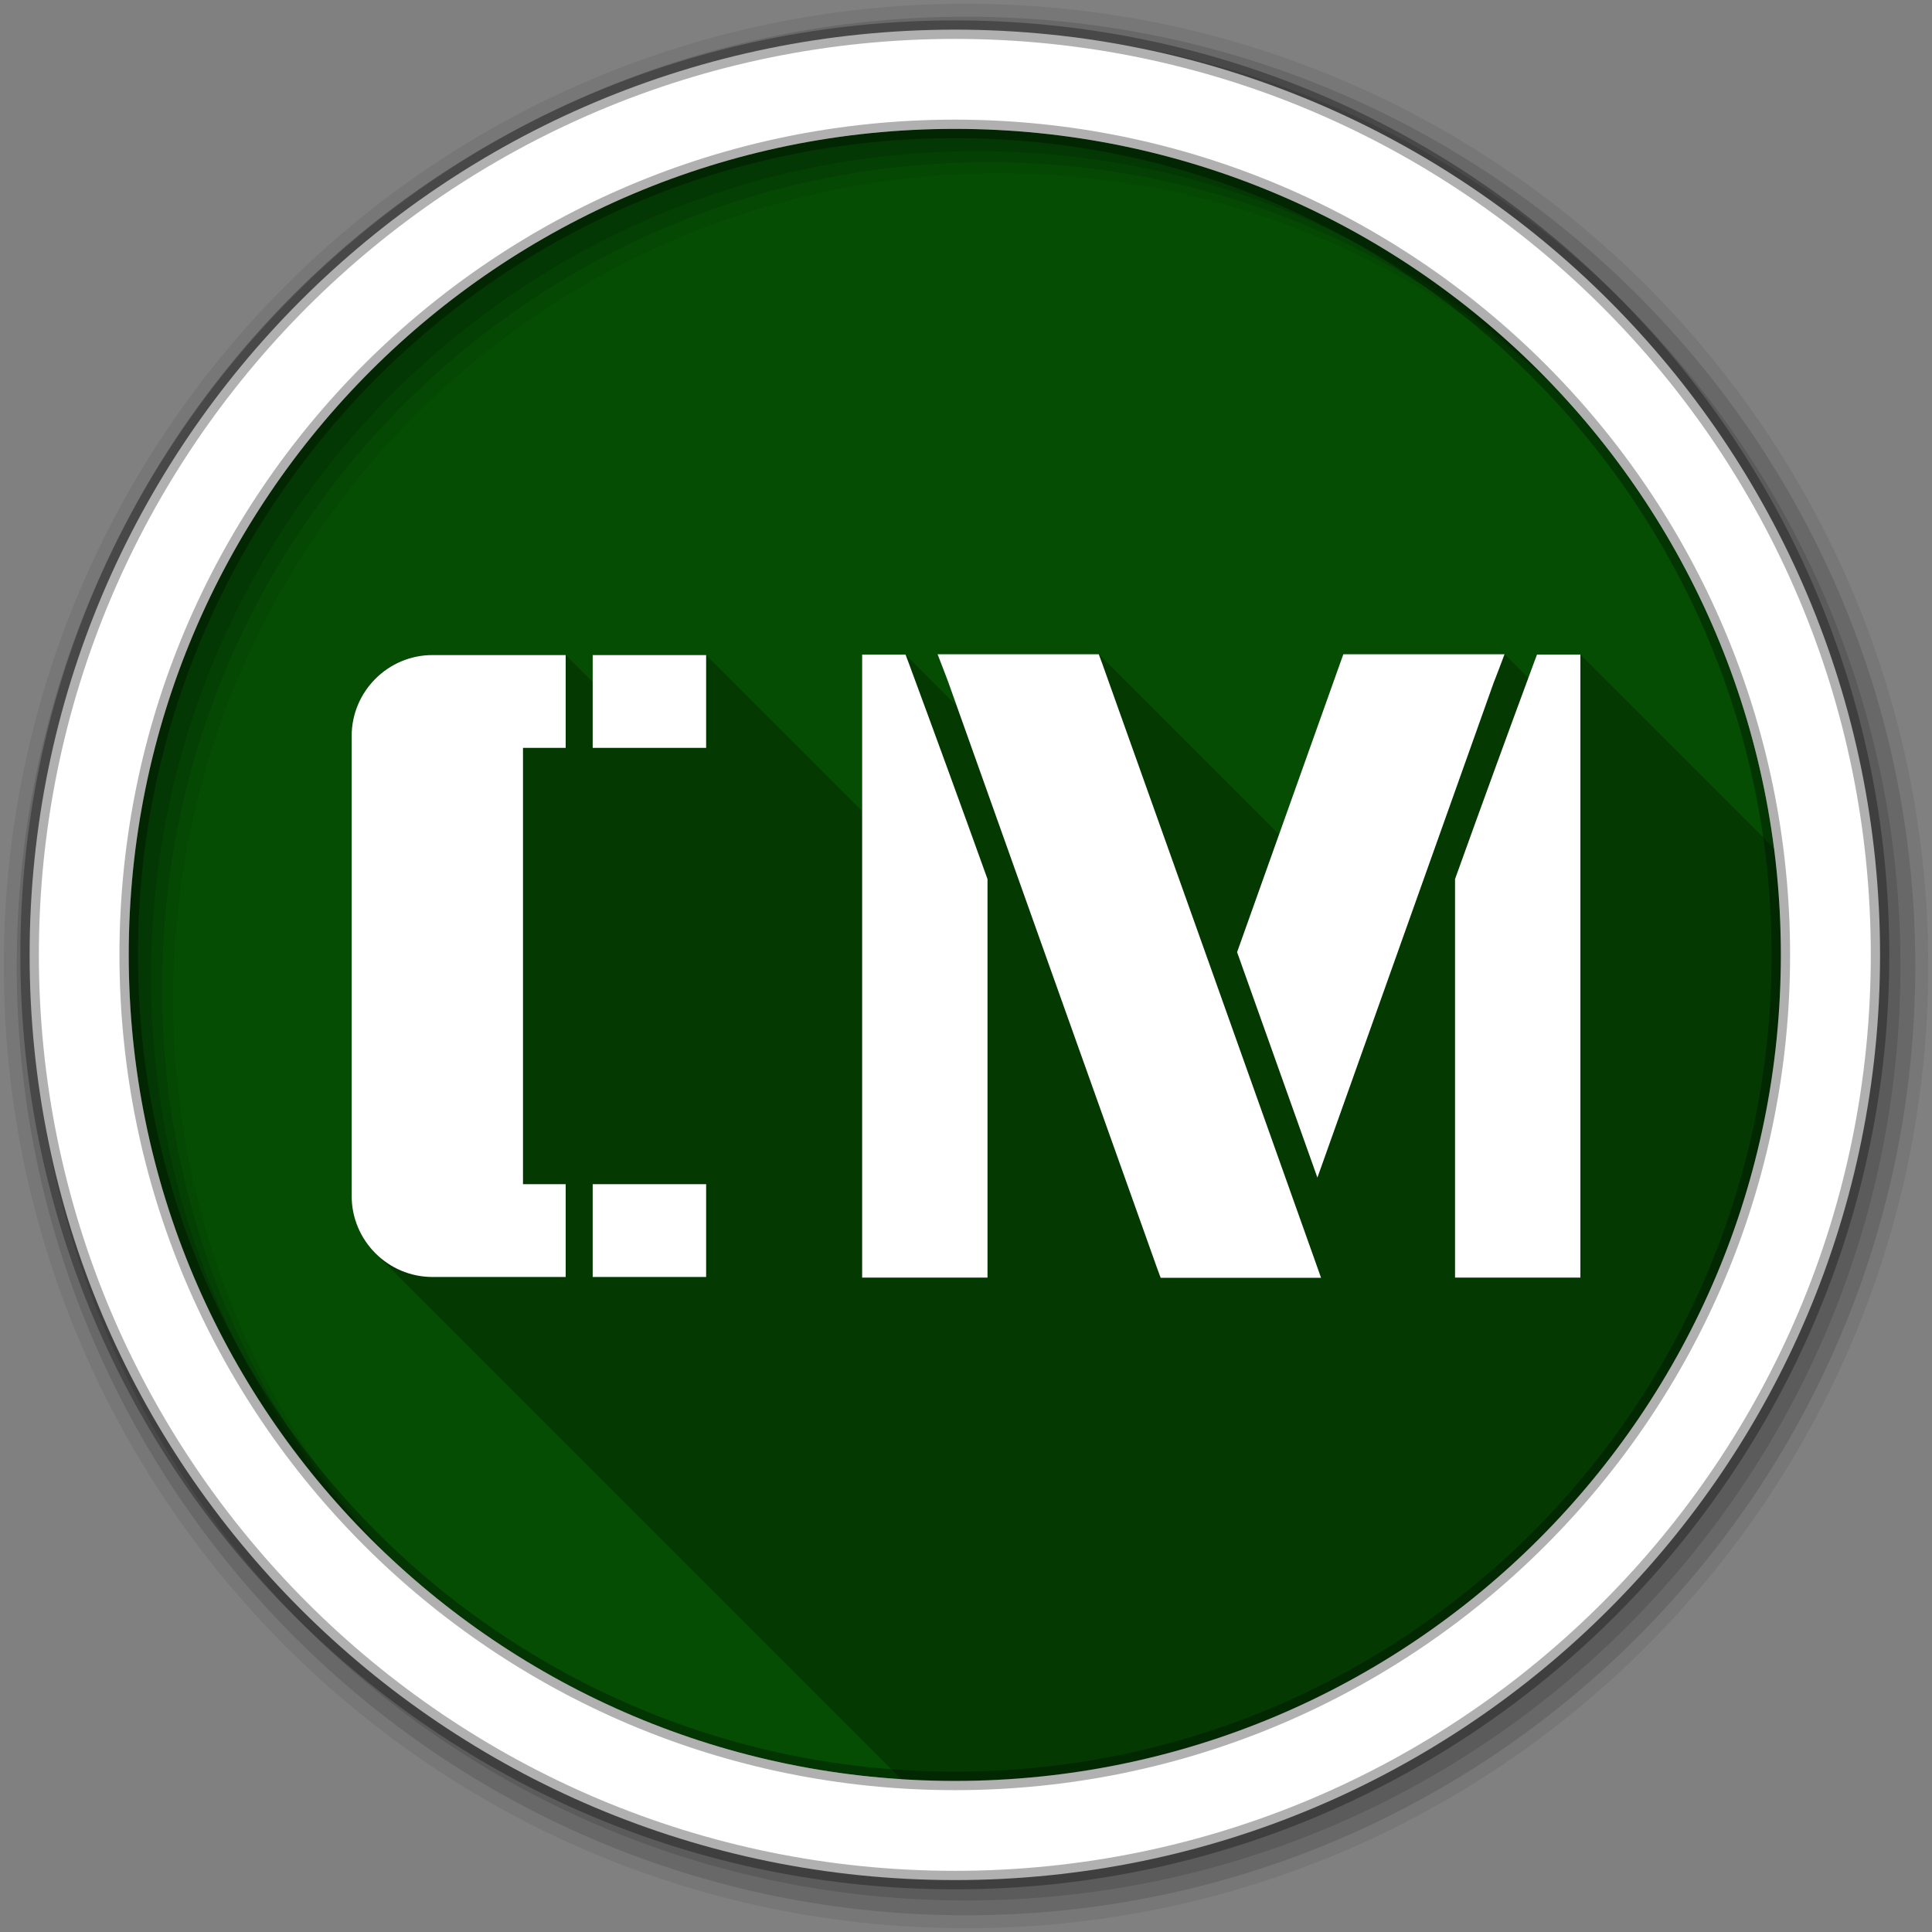 <?xml version="1.0" encoding="UTF-8" standalone="no"?>
<svg xmlns="http://www.w3.org/2000/svg" height="512" viewBox="0 0 512 512" width="512" version="1.1">
 <rect x="0" y="0" width="512" height="512" fill="#808080" stroke="none"/>
 <g id="g4" fill-rule="evenodd">
  <path id="path6" fill="#054d03" d="m471.95 253.05c0 120.9-98.01 218.91-218.91 218.91s-218.91-98.01-218.91-218.91 98.01-218.91 218.91-218.91 218.91 98.01 218.91 218.91"/>
  <path id="path8" fill-opacity="0.067" d="m256 1c-140.83 0-255 114.17-255 255s114.17 255 255 255 255-114.17 255-255-114.17-255-255-255m8.827 44.931c120.9 0 218.9 98 218.9 218.9s-98 218.9-218.9 218.9-218.93-98-218.93-218.9 98.03-218.9 218.93-218.9"/>
  <g id="g10" fill-opacity="0.129">
   <path id="path12" d="m256 4.43c-138.94 0-251.57 112.63-251.57 251.57s112.63 251.57 251.57 251.57 251.57-112.63 251.57-251.57-112.63-251.57-251.57-251.57m5.885 38.556c120.9 0 218.9 98 218.9 218.9s-98 218.9-218.9 218.9-218.93-98-218.93-218.9 98.03-218.9 218.93-218.9"/>
   <path id="path14" d="m256 8.36c-136.77 0-247.64 110.87-247.64 247.64s110.87 247.64 247.64 247.64 247.64-110.87 247.64-247.64-110.87-247.64-247.64-247.64m2.942 31.691c120.9 0 218.9 98 218.9 218.9s-98 218.9-218.9 218.9-218.93-98-218.93-218.9 98.03-218.9 218.93-218.9"/>
  </g>
  <path id="path16" d="m253.04 7.86c-135.42 0-245.19 109.78-245.19 245.19 0 135.42 109.78 245.19 245.19 245.19 135.42 0 245.19-109.78 245.19-245.19 0-135.42-109.78-245.19-245.19-245.19zm0 26.297c120.9 0 218.9 98 218.9 218.9s-98 218.9-218.9 218.9-218.93-98-218.93-218.9 98.03-218.9 218.93-218.9z" stroke-opacity="0.31" stroke="#000" stroke-width="4.904" fill="#fff"/>
 </g>
 <g id="g64" color="#000000">
  <path id="path66" opacity="0.25" d="m248.47 173.38 1.938 5.03c0.331 0.867 0.647 1.721 0.969 2.563 0.011 0.031 0.02 0.063 0.031 0.094 0.708 1.989 1.417 3.979 2.125 5.969l-13.57-13.57h-11.501v41.469l-41.34-41.34h-30.063v7.157l-7.156-7.156h-35.282c-11.822 0-21.438 9.647-21.438 21.469v121.88c0 5.919 2.422 11.297 6.313 15.188l139.38 139.38c4.684 0.299 9.397 0.469 14.156 0.469 120.9 0 218.91-98.01 218.91-218.91 0-9.576-0.62-19.03-1.813-28.28l-51.31-51.31h-11.501l-0.906 2.406c-0.466 1.26-0.941 2.521-1.406 3.781l-6.281-6.281h-42.719l-0.875 2.438c-5.39 15.11-10.766 30.23-16.16 45.34l-47.781-47.781h-42.719"/>
  <path id="path68" fill="#fff" d="m248.47 173.38 1.938 5.03c0.331 0.867 0.647 1.721 0.969 2.563 0.011 0.031 0.02 0.063 0.031 0.094 18.405 51.711 36.835 103.42 55.28 155.13l0.906 2.438h42.5l-1.75-4.938c-18.712-52.64-37.482-105.25-56.25-157.87l-0.906-2.438h-42.719m107.53 0-0.875 2.438c-9.09 25.497-18.19 50.998-27.28 76.5 7.087 19.924 14.179 39.832 21.281 59.75l1.094-3.063c15.207-42.647 30.383-85.29 45.563-127.94 0.011-0.031 0.02-0.063 0.031-0.094 0.322-0.841 0.669-1.696 1-2.563l1.906-5.03h-42.71m-127.53 0.094v165.1h33.22v-105.6l-0.219-0.625c-6.775-18.846-13.647-37.684-20.594-56.47l-0.906-2.406h-11.501m178.84 0-0.906 2.406c-6.946 18.784-13.819 37.623-20.594 56.47l-0.219 0.625v105.59h33.22v-165.1h-11.501m-292.69 0.125c-11.822 0-21.438 9.647-21.438 21.469v121.88c0 11.822 9.615 21.469 21.438 21.469h35.281v-24.598h-11.313v-115.62h11.313v-24.598h-35.282m42.44 0v24.598h30.063v-24.598h-30.063m0 140.22v24.598h30.063v-24.598h-30.063"/>
 </g>
</svg>
